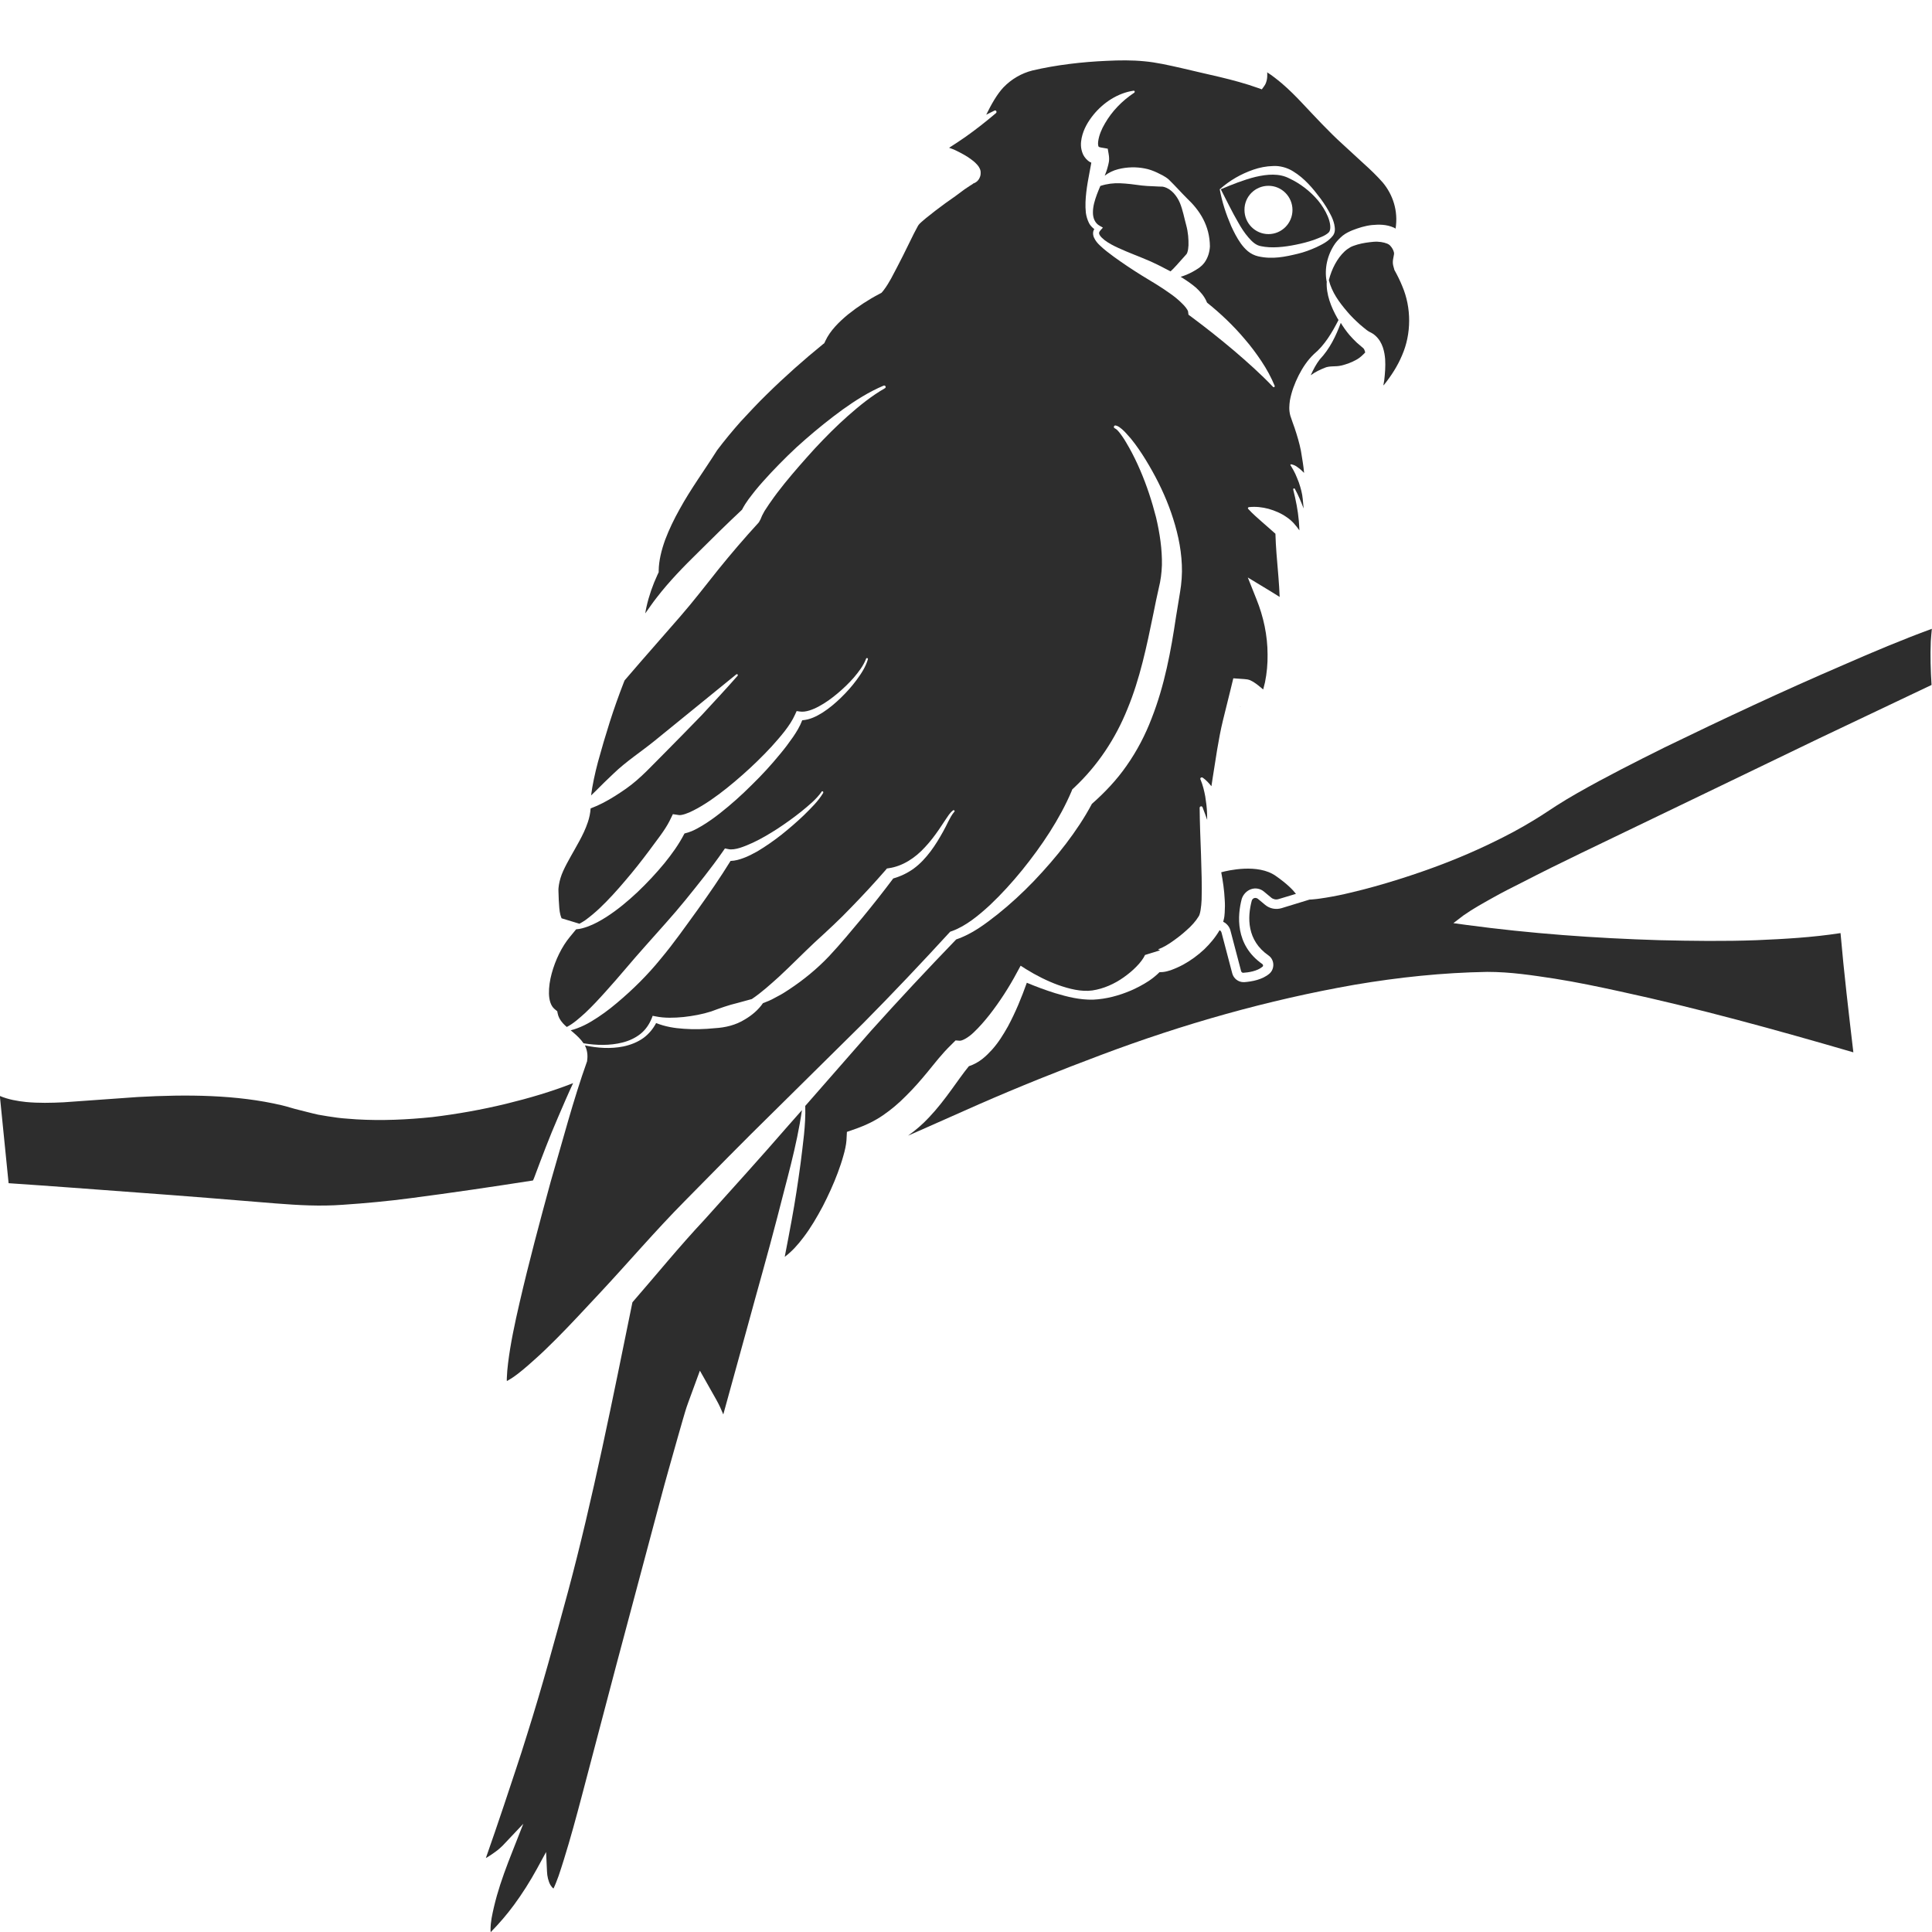 <?xml version="1.0" encoding="utf-8"?>
<!-- Generator: Adobe Illustrator 24.1.2, SVG Export Plug-In . SVG Version: 6.00 Build 0)  -->
<svg version="1.1" id="Layer_1" xmlns="http://www.w3.org/2000/svg" xmlns:xlink="http://www.w3.org/1999/xlink" x="0px" y="0px"
	 viewBox="0 0 128 128" style="enable-background:new 0 0 128 128;" xml:space="preserve">
<style type="text/css">
	.st0{fill:#2D2D2D;}
</style>
<g>
	<path class="st0" d="M63.02,69.22l0.29-0.29l0.26,0.02c0.17,0.02,0.59-0.21,0.94-0.55c0.36-0.34,0.71-0.74,1.05-1.17
		c0.67-0.86,1.3-1.83,1.82-2.81l0.24-0.44l0.36,0.23c0.66,0.41,1.39,0.78,2.13,1.05c0.74,0.26,1.53,0.46,2.26,0.36
		c0.74-0.11,1.46-0.43,2.08-0.87c0.31-0.22,0.6-0.46,0.85-0.72c0.25-0.25,0.47-0.55,0.56-0.76l1-0.31c-0.17-0.08-0.14-0.05-0.1-0.08
		c0.05-0.02,0.13-0.05,0.22-0.09c0.17-0.08,0.36-0.19,0.54-0.31c0.37-0.25,0.74-0.53,1.07-0.83c0.34-0.29,0.64-0.63,0.82-0.93
		c0.11-0.14,0.18-0.65,0.2-1.11c0.03-0.96-0.01-1.98-0.04-3c-0.04-1.02-0.08-2.05-0.09-3.09c0-0.05,0.04-0.1,0.1-0.1
		c0.04,0,0.08,0.03,0.09,0.06c0.11,0.28,0.21,0.56,0.31,0.84l-0.01-0.44c-0.01-0.37-0.06-0.74-0.12-1.12
		c-0.07-0.37-0.16-0.75-0.31-1.11l-0.01-0.01c-0.02-0.05,0-0.11,0.05-0.13c0.03-0.01,0.07-0.01,0.1,0.01
		c0.23,0.16,0.41,0.36,0.58,0.57c0.02-0.16,0.05-0.31,0.07-0.47l0.31-1.96c0.11-0.65,0.23-1.31,0.39-1.96l0.48-1.94l0.2-0.82
		l0.72,0.05c0.26,0.02,0.21,0.03,0.28,0.04l0.1,0.03l0.12,0.06c0.07,0.03,0.12,0.07,0.17,0.1c0.09,0.06,0.18,0.12,0.25,0.18
		c0.13,0.1,0.23,0.19,0.34,0.28c0.04-0.16,0.08-0.32,0.12-0.48c0.12-0.59,0.18-1.22,0.17-1.84c0-1.25-0.27-2.51-0.74-3.67
		l-0.57-1.43l1.47,0.89c0.22,0.13,0.43,0.27,0.64,0.4c-0.02-0.43-0.04-0.87-0.08-1.32l-0.13-1.57c-0.03-0.43-0.06-0.86-0.07-1.3
		c-0.02-0.02-0.05-0.04-0.07-0.06c-0.27-0.23-0.53-0.48-0.83-0.73c-0.29-0.26-0.6-0.52-0.9-0.85c-0.03-0.03-0.03-0.08,0-0.1
		c0.01-0.01,0.03-0.02,0.04-0.02c0.45-0.05,0.88,0,1.3,0.11c0.42,0.12,0.83,0.29,1.2,0.55c0.35,0.23,0.62,0.55,0.85,0.88
		c-0.01-0.21-0.02-0.42-0.04-0.64c-0.06-0.69-0.2-1.38-0.37-2.06c-0.01-0.04,0.01-0.07,0.04-0.08c0.03-0.01,0.06,0.01,0.07,0.03
		c0.23,0.42,0.41,0.86,0.58,1.3l-0.06-0.63c-0.03-0.35-0.13-0.72-0.26-1.1c-0.07-0.19-0.15-0.37-0.23-0.56
		c-0.08-0.17-0.2-0.39-0.28-0.51l-0.04-0.06c-0.01-0.02-0.01-0.05,0.01-0.06c0.01-0.01,0.02-0.01,0.03-0.01
		c0.31,0.06,0.44,0.21,0.63,0.35c0.08,0.07,0.15,0.15,0.23,0.22c-0.04-0.47-0.13-0.96-0.21-1.46c-0.1-0.51-0.25-1.01-0.42-1.52
		c-0.09-0.26-0.18-0.49-0.28-0.8c-0.11-0.4-0.07-0.72-0.03-1.02c0.11-0.6,0.32-1.14,0.58-1.66c0.26-0.51,0.58-1,1.01-1.41
		c0.71-0.59,1.2-1.42,1.63-2.26c-0.02-0.04-0.05-0.07-0.07-0.11c-0.42-0.74-0.76-1.59-0.71-2.45c0,0-0.01-0.01-0.01-0.01
		c-0.15-0.83,0.04-1.74,0.57-2.5c0.14-0.19,0.31-0.36,0.5-0.52c0.2-0.16,0.44-0.27,0.63-0.35c0.41-0.16,0.84-0.3,1.3-0.35
		c0.45-0.04,0.95-0.06,1.48,0.18c0.03,0.01,0.06,0.04,0.09,0.06c0.19-1.19-0.19-2.27-0.85-3.06c-0.35-0.4-0.81-0.85-1.27-1.26
		l-1.38-1.27c-0.93-0.84-1.79-1.78-2.67-2.71c-0.44-0.47-0.89-0.92-1.37-1.33c-0.31-0.26-0.64-0.52-0.97-0.73
		c0,0.03,0.01,0.05,0.01,0.08c0,0.14,0,0.28-0.03,0.42c-0.04,0.15-0.06,0.27-0.2,0.45l-0.13,0.18l-0.25-0.09
		c-1.65-0.59-3.41-0.91-5.08-1.32c-0.84-0.19-1.67-0.38-2.46-0.45c-0.81-0.08-1.64-0.07-2.47-0.03c-1.64,0.07-3.36,0.27-4.94,0.64
		c-0.71,0.18-1.38,0.56-1.92,1.12c-0.44,0.47-0.81,1.14-1.14,1.81c0.18-0.09,0.36-0.18,0.54-0.27c0.05-0.03,0.11-0.01,0.13,0.04
		c0.02,0.04,0.01,0.09-0.02,0.12c-0.66,0.56-1.33,1.09-2.04,1.59c-0.35,0.24-0.7,0.48-1.07,0.71c0.14,0.05,0.28,0.1,0.41,0.16
		c0.27,0.13,0.54,0.27,0.81,0.44c0.13,0.09,0.27,0.18,0.4,0.29c0.07,0.06,0.14,0.12,0.21,0.2c0.04,0.04,0.08,0.09,0.13,0.16
		l0.04,0.07c0.02,0.04,0.04,0.07,0.06,0.13c0.01,0.04,0.03,0.09,0.03,0.14l0,0.03c0,0.03,0,0.06,0,0.09c0,0.06-0.01,0.12-0.03,0.18
		c-0.01,0.03-0.02,0.05-0.03,0.08c-0.02,0.04-0.04,0.09-0.07,0.13c-0.06,0.09-0.14,0.16-0.23,0.21c-0.05,0.03-0.11,0.05-0.16,0.07
		c0,0,0.01,0,0.01,0l0.01,0c0.01,0,0,0-0.01,0.01l-0.06,0.04l-0.16,0.1l-0.33,0.22L63.29,13c-0.45,0.31-0.89,0.63-1.32,0.96
		l-0.62,0.49c-0.19,0.16-0.41,0.34-0.49,0.45l-0.05,0.08l-0.08,0.15l-0.18,0.34l-0.36,0.73c-0.24,0.5-0.49,0.99-0.75,1.49l-0.4,0.76
		c-0.15,0.26-0.28,0.5-0.52,0.81L58.4,19.4l-0.15,0.08c-0.71,0.37-1.41,0.83-2.05,1.34c-0.62,0.51-1.2,1.09-1.51,1.75l-0.08,0.17
		l-0.08,0.06c-1.28,1.04-2.53,2.15-3.72,3.32c-0.6,0.58-1.16,1.19-1.73,1.8c-0.55,0.62-1.08,1.26-1.57,1.91
		c-0.84,1.33-1.75,2.57-2.48,3.9c-0.37,0.66-0.7,1.34-0.96,2.03c-0.25,0.69-0.42,1.39-0.43,2.04l0,0.11l-0.08,0.17
		c-0.32,0.69-0.57,1.41-0.73,2.13c-0.03,0.14-0.06,0.29-0.08,0.43c0.25-0.35,0.49-0.71,0.76-1.05c0.84-1.09,1.8-2.07,2.77-3.02
		c0.95-0.95,1.9-1.88,2.88-2.8c0.28-0.54,0.57-0.87,0.87-1.26c0.34-0.42,0.7-0.81,1.06-1.2c0.73-0.77,1.47-1.51,2.27-2.2
		c0.79-0.69,1.61-1.35,2.46-1.97c0.85-0.61,1.75-1.18,2.72-1.59c0.05-0.02,0.11,0,0.13,0.05c0.02,0.05,0,0.1-0.04,0.12
		c-0.89,0.51-1.69,1.16-2.46,1.84c-0.77,0.68-1.49,1.41-2.19,2.16c-0.69,0.76-1.37,1.53-2.01,2.32c-0.32,0.4-0.63,0.8-0.91,1.21
		c-0.15,0.2-0.27,0.41-0.41,0.61l-0.16,0.3c-0.05,0.1-0.06,0.16-0.1,0.24l-0.11,0.2l-0.06,0.07c-0.9,0.98-1.78,2.01-2.62,3.05
		c-0.84,1.05-1.65,2.11-2.53,3.12l-2.63,3.01c-0.36,0.41-0.71,0.82-1.06,1.23c-0.02,0.05-0.04,0.1-0.06,0.15
		c-0.33,0.85-0.64,1.72-0.92,2.6c-0.28,0.88-0.54,1.76-0.78,2.64c-0.2,0.75-0.37,1.53-0.46,2.23c0.09-0.09,0.18-0.18,0.27-0.26
		c0.4-0.41,0.82-0.81,1.23-1.2c0.83-0.8,1.81-1.43,2.71-2.16l5.41-4.4c0.03-0.02,0.07-0.02,0.09,0.01c0.02,0.03,0.02,0.06,0,0.08
		c-0.77,0.88-1.57,1.73-2.36,2.59c-0.81,0.84-1.63,1.67-2.45,2.5c-0.83,0.82-1.61,1.71-2.58,2.39c-0.49,0.34-0.98,0.66-1.52,0.94
		c-0.27,0.14-0.54,0.26-0.83,0.37c-0.02,0.32-0.09,0.63-0.18,0.9c-0.16,0.48-0.36,0.88-0.56,1.25c-0.4,0.74-0.8,1.38-1.08,2
		c-0.14,0.31-0.23,0.61-0.28,0.91c-0.02,0.16-0.04,0.24-0.03,0.45l0.02,0.57c0.02,0.37,0.04,0.73,0.11,0.98
		c0.03,0.12,0.07,0.2,0.07,0.2c0,0.01-0.03,0.01,0.04,0.03l1.15,0.35c0.13-0.07,0.26-0.15,0.38-0.23c0.33-0.24,0.65-0.51,0.95-0.79
		c0.6-0.57,1.17-1.2,1.71-1.84c0.55-0.64,1.07-1.3,1.57-1.97c0.25-0.33,0.5-0.67,0.74-1c0.24-0.33,0.47-0.68,0.62-0.98l0.22-0.45
		l0.4,0.06c0.17,0.03,0.62-0.12,0.97-0.31c0.38-0.19,0.75-0.42,1.12-0.67c0.73-0.5,1.43-1.07,2.11-1.67
		c0.68-0.6,1.33-1.23,1.94-1.89c0.59-0.66,1.22-1.37,1.55-2.11l0.11-0.24l0.21,0.03c0.38,0.06,0.86-0.12,1.28-0.35
		c0.43-0.23,0.84-0.53,1.22-0.85c0.38-0.32,0.75-0.67,1.08-1.05c0.32-0.38,0.64-0.79,0.81-1.25l0,0c0.01-0.03,0.05-0.05,0.08-0.04
		c0.03,0.01,0.05,0.05,0.04,0.08c-0.15,0.51-0.44,0.95-0.75,1.37c-0.31,0.42-0.65,0.8-1.03,1.17c-0.37,0.36-0.77,0.7-1.22,0.99
		c-0.39,0.24-0.82,0.47-1.35,0.51c-0.16,0.42-0.38,0.77-0.61,1.11c-0.27,0.39-0.55,0.76-0.85,1.12c-0.59,0.72-1.22,1.41-1.89,2.06
		c-0.66,0.66-1.35,1.28-2.1,1.87c-0.37,0.29-0.76,0.57-1.19,0.83c-0.22,0.13-0.43,0.25-0.69,0.36c-0.15,0.06-0.3,0.11-0.47,0.15
		c-0.39,0.75-0.83,1.35-1.32,1.96c-0.56,0.68-1.16,1.32-1.8,1.93c-0.64,0.6-1.32,1.17-2.07,1.65c-0.38,0.24-0.77,0.46-1.2,0.62
		c-0.25,0.09-0.51,0.17-0.79,0.19l-0.42,0.51c-0.53,0.64-0.96,1.53-1.2,2.42c-0.12,0.44-0.19,0.9-0.18,1.33
		c0.01,0.43,0.12,0.81,0.37,1.02L36.92,67l0.02,0.11c0.04,0.24,0.16,0.47,0.36,0.69c0.07,0.08,0.16,0.16,0.25,0.24
		c0.45-0.23,0.84-0.59,1.22-0.93c0.48-0.45,0.93-0.94,1.37-1.43c0.89-0.98,1.73-2.02,2.63-3.02c0.88-1,1.8-1.99,2.65-3.04
		c0.84-1.04,1.7-2.1,2.45-3.18l0.16-0.23l0.24,0.05c0.19,0.04,0.48,0,0.76-0.09c0.28-0.09,0.57-0.21,0.85-0.34
		c0.56-0.26,1.11-0.59,1.64-0.93c0.53-0.35,1.05-0.72,1.55-1.12c0.49-0.4,1-0.81,1.36-1.32l0-0.01c0.02-0.03,0.06-0.04,0.09-0.01
		c0.03,0.02,0.03,0.06,0.02,0.09c-0.34,0.57-0.82,1.02-1.28,1.48c-0.47,0.45-0.96,0.87-1.47,1.28c-0.51,0.4-1.05,0.78-1.62,1.12
		c-0.29,0.16-0.59,0.32-0.92,0.44c-0.25,0.09-0.53,0.18-0.85,0.19c-0.69,1.12-1.42,2.17-2.17,3.22c-0.8,1.1-1.58,2.22-2.46,3.27
		c-0.86,1.06-1.84,2.03-2.9,2.92c-0.53,0.45-1.09,0.86-1.69,1.22c-0.3,0.18-0.62,0.34-0.95,0.46c-0.14,0.05-0.28,0.1-0.42,0.13
		c0.06,0.05,0.13,0.11,0.19,0.16c0.23,0.2,0.47,0.42,0.66,0.7c0.86,0.14,1.75,0.16,2.58-0.05c0.44-0.11,0.85-0.3,1.19-0.57
		c0.34-0.27,0.59-0.64,0.75-1.04l0.06-0.16l0.21,0.04c0.58,0.12,1.22,0.1,1.84,0.04c0.62-0.07,1.24-0.18,1.83-0.37
		c0.59-0.22,1.15-0.42,1.74-0.56c0.31-0.08,0.62-0.17,0.95-0.26c0.64-0.43,1.21-0.95,1.79-1.47c0.8-0.74,1.57-1.53,2.38-2.29
		c0.82-0.75,1.64-1.5,2.41-2.31c0.78-0.8,1.54-1.62,2.27-2.46l0.1-0.12l0.13-0.02c0.9-0.13,1.74-0.67,2.4-1.4
		c0.34-0.36,0.64-0.76,0.93-1.18l0.42-0.63c0.15-0.21,0.26-0.43,0.5-0.62c0.03-0.02,0.07-0.02,0.09,0.01c0.02,0.02,0.02,0.06,0,0.08
		l-0.02,0.02c-0.29,0.35-0.48,0.87-0.73,1.3c-0.25,0.45-0.52,0.9-0.83,1.31c-0.32,0.42-0.68,0.82-1.12,1.14
		c-0.4,0.29-0.86,0.51-1.35,0.65c-0.66,0.88-1.34,1.74-2.03,2.58c-0.73,0.87-1.45,1.75-2.23,2.58c-0.79,0.83-1.68,1.56-2.65,2.2
		c-0.24,0.16-0.49,0.32-0.75,0.45c-0.25,0.14-0.51,0.28-0.79,0.38c-0.06,0.03-0.12,0.05-0.18,0.07c-0.31,0.45-0.74,0.81-1.2,1.08
		c-0.61,0.38-1.3,0.54-1.99,0.58c-0.69,0.07-1.37,0.09-2.05,0.04c-0.62-0.04-1.24-0.14-1.84-0.38c-0.2,0.38-0.48,0.72-0.83,0.98
		c-0.4,0.29-0.87,0.47-1.34,0.57c-0.85,0.17-1.71,0.11-2.55-0.07c0.16,0.31,0.2,0.67,0.15,0.99c0,0,0,0,0,0.01c0,0.01,0,0.02,0,0.03
		l0,0.01c-0.93,2.6-1.63,5.31-2.41,7.97c-0.73,2.68-1.45,5.36-2.07,8.05c-0.31,1.34-0.6,2.69-0.76,4c-0.04,0.33-0.07,0.65-0.08,0.95
		c0,0.07-0.01,0.15,0,0.23c0.1-0.06,0.21-0.12,0.32-0.19c0.5-0.33,1-0.77,1.49-1.21c0.5-0.44,0.99-0.92,1.47-1.4
		c0.96-0.96,1.89-1.98,2.84-2.99c1.88-2.01,3.7-4.15,5.67-6.14c1.95-1.98,3.9-3.97,5.89-5.92l5.94-5.87c1.96-1.98,3.87-4,5.75-6.05
		L63,61.71l0.09-0.03c0.9-0.33,1.74-1.02,2.5-1.72c0.76-0.72,1.46-1.49,2.12-2.3c1.31-1.62,2.49-3.38,3.28-5.23l0.05-0.13l0.14-0.13
		c1.54-1.45,2.72-3.22,3.52-5.21c0.82-1.98,1.27-4.13,1.72-6.33c0.11-0.55,0.22-1.1,0.35-1.66c0.13-0.52,0.19-1,0.21-1.53
		c0.02-1.04-0.14-2.11-0.39-3.17c-0.27-1.05-0.61-2.1-1.05-3.12c-0.22-0.51-0.46-1.01-0.73-1.49c-0.14-0.24-0.27-0.48-0.43-0.71
		c-0.15-0.21-0.33-0.48-0.5-0.56l-0.03-0.02c-0.05-0.02-0.07-0.08-0.04-0.13c0.02-0.04,0.06-0.06,0.1-0.05
		c0.2,0.04,0.3,0.15,0.42,0.24c0.11,0.1,0.22,0.2,0.31,0.31c0.2,0.21,0.38,0.43,0.55,0.66c0.34,0.46,0.65,0.94,0.94,1.44
		c0.58,0.99,1.08,2.03,1.46,3.12c0.38,1.1,0.66,2.25,0.71,3.46c0.03,0.59-0.02,1.24-0.12,1.82l-0.27,1.65
		c-0.33,2.22-0.75,4.51-1.61,6.7c-0.42,1.1-0.97,2.16-1.66,3.14c-0.65,0.94-1.45,1.78-2.3,2.53c-0.5,0.94-1.08,1.8-1.71,2.63
		c-0.66,0.87-1.38,1.69-2.13,2.48c-0.75,0.78-1.55,1.52-2.4,2.2c-0.83,0.65-1.67,1.3-2.75,1.67c-1.92,1.99-3.8,4-5.64,6.05
		l-4.36,4.98c0,0,0,0,0,0c0.04,1.29-0.16,2.55-0.31,3.81c-0.17,1.26-0.36,2.51-0.59,3.76c-0.15,0.81-0.3,1.62-0.46,2.43
		c0.48-0.36,0.88-0.81,1.24-1.29c0.49-0.64,0.9-1.35,1.28-2.06c0.37-0.72,0.71-1.46,0.99-2.21c0.14-0.38,0.27-0.75,0.37-1.12
		c0.11-0.37,0.19-0.75,0.21-1.03l0.03-0.57l0.66-0.23c0.61-0.22,1.19-0.5,1.73-0.87c0.54-0.37,1.05-0.8,1.53-1.29
		C60.54,72.1,61,71.57,61.47,71C61.94,70.43,62.39,69.83,63.02,69.22z M83.04,11.24c0.41-0.14,0.85-0.23,1.3-0.24
		c0.45-0.03,0.95,0.11,1.33,0.35c0.77,0.47,1.32,1.14,1.83,1.82c0.25,0.34,0.48,0.7,0.67,1.08c0.1,0.19,0.18,0.4,0.23,0.62
		c0.04,0.22,0.09,0.48-0.08,0.73c-0.32,0.41-0.72,0.59-1.11,0.78c-0.4,0.18-0.8,0.33-1.22,0.43c-0.83,0.2-1.69,0.39-2.64,0.17
		c-0.23-0.05-0.49-0.18-0.68-0.34c-0.19-0.16-0.34-0.34-0.47-0.52c-0.26-0.37-0.45-0.75-0.63-1.14c-0.34-0.79-0.6-1.57-0.76-2.44
		C81.49,11.94,82.21,11.53,83.04,11.24z M78.28,20.07c-0.22-0.22-0.49-0.44-0.78-0.64c-0.57-0.41-1.21-0.79-1.84-1.17
		c-0.63-0.39-1.26-0.81-1.88-1.26c-0.31-0.23-0.62-0.46-0.91-0.74c-0.15-0.14-0.29-0.3-0.39-0.52c-0.05-0.11-0.08-0.26-0.05-0.4
		c0.01-0.06,0.04-0.11,0.07-0.16c-0.14-0.11-0.27-0.24-0.35-0.4c-0.11-0.22-0.18-0.46-0.21-0.69c-0.05-0.47-0.02-0.92,0.03-1.36
		c0.05-0.44,0.13-0.87,0.21-1.29l0.11-0.59c0-0.02,0.01-0.05,0.01-0.08c-0.02-0.01-0.04-0.01-0.06-0.02
		c-0.21-0.11-0.38-0.31-0.48-0.51c-0.19-0.42-0.16-0.78-0.1-1.09c0.13-0.62,0.43-1.1,0.77-1.53c0.68-0.84,1.64-1.46,2.67-1.61
		c0.04-0.01,0.07,0.02,0.08,0.06c0,0.03-0.01,0.05-0.03,0.07c-0.83,0.55-1.49,1.25-1.94,2.03c-0.23,0.38-0.4,0.81-0.45,1.18
		c-0.03,0.18,0,0.34,0.03,0.37c0.03,0.01,0,0.02,0.14,0.05l0.46,0.08l0.06,0.35c0.08,0.44-0.01,0.65-0.07,0.89
		c-0.05,0.2-0.12,0.37-0.19,0.55c0.26-0.2,0.57-0.35,0.89-0.43c0.59-0.15,1.2-0.16,1.76-0.05c0.28,0.05,0.55,0.15,0.81,0.27
		c0.13,0.06,0.26,0.13,0.38,0.19c0.12,0.06,0.3,0.18,0.41,0.28c0.45,0.44,0.79,0.83,1.2,1.24c0.84,0.79,1.51,1.8,1.52,3.19
		c-0.02,0.35-0.12,0.74-0.37,1.08c-0.07,0.08-0.13,0.16-0.22,0.23l-0.12,0.1l-0.09,0.06c-0.12,0.08-0.24,0.15-0.37,0.22
		c-0.24,0.13-0.5,0.24-0.77,0.32c0.01,0,0.01,0.01,0.02,0.01c0.34,0.21,0.67,0.43,1,0.71c0.26,0.25,0.55,0.54,0.73,0.99
		c0.91,0.73,1.75,1.53,2.5,2.42c0.4,0.46,0.77,0.96,1.11,1.47c0.34,0.51,0.64,1.06,0.87,1.62c0.01,0.03,0,0.07-0.04,0.09
		c-0.03,0.01-0.05,0-0.07-0.02c-0.84-0.88-1.72-1.66-2.61-2.42c-0.9-0.76-1.82-1.49-2.76-2.19l-0.23-0.17l-0.03-0.23
		C78.68,20.52,78.51,20.28,78.28,20.07z"/>
	<path class="st0" d="M35.42,77.95c0.49-1.31,0.98-2.61,1.54-3.9c0.33-0.77,0.66-1.54,1.01-2.29c-1.45,0.57-2.93,1-4.44,1.37
		c-1.61,0.39-3.24,0.68-4.89,0.88c-1.65,0.17-3.33,0.25-5.02,0.15c-0.42-0.04-0.84-0.05-1.27-0.11c-0.42-0.06-0.85-0.12-1.27-0.2
		c-0.42-0.09-0.84-0.21-1.26-0.31c-0.43-0.1-0.75-0.22-1.14-0.31c-3-0.71-6.31-0.73-9.55-0.55l-4.91,0.35
		c-0.83,0.04-1.66,0.06-2.5-0.02c-0.56-0.06-1.16-0.16-1.73-0.4c0.19,1.93,0.39,3.86,0.58,5.78c2.85,0.19,5.7,0.41,8.55,0.62
		c3.05,0.22,6.11,0.47,9.14,0.72c1.54,0.12,2.95,0.2,4.45,0.09c1.49-0.1,3-0.24,4.51-0.44c2.69-0.35,5.39-0.75,8.09-1.17
		C35.35,78.13,35.39,78.04,35.42,77.95z"/>
	<path class="st0" d="M82.21,46.85c-0.01,0-0.02-0.01-0.03-0.02c-0.02-0.01-0.04-0.01-0.04-0.01s0,0,0.02,0.01l0.04,0.01
		C82.2,46.85,82.2,46.85,82.21,46.85z"/>
	<path class="st0" d="M52.22,74.58c-1.82,2.1-3.69,4.16-5.55,6.23c-1.65,1.76-3.17,3.63-4.77,5.47c-1.27,6.22-2.64,13.12-4.27,19.18
		c-0.86,3.16-1.72,6.33-2.71,9.46c-0.48,1.57-1.02,3.12-1.53,4.68c-0.39,1.17-0.79,2.33-1.2,3.5c0.03-0.02,0.06-0.03,0.09-0.05
		c0.19-0.12,0.38-0.24,0.55-0.37c0.17-0.12,0.36-0.29,0.47-0.4l1.37-1.45l-0.72,1.83c-0.38,0.96-0.75,1.94-1.03,2.93
		c-0.14,0.5-0.26,1-0.35,1.49c-0.04,0.25-0.07,0.5-0.07,0.73c0,0.07,0,0.13,0.01,0.2c0.55-0.56,1.07-1.16,1.54-1.8
		c0.56-0.76,1.07-1.57,1.52-2.39l0.61-1.12l0.06,1.29c0.01,0.31,0.09,0.66,0.23,0.9c0.06,0.1,0.13,0.18,0.2,0.23
		c0.12-0.24,0.23-0.55,0.34-0.84c0.12-0.35,0.23-0.7,0.34-1.05c0.44-1.41,0.83-2.85,1.21-4.29l2.28-8.66l2.31-8.66
		c0.39-1.44,0.76-2.89,1.17-4.33l0.61-2.16l0.31-1.08c0.11-0.37,0.2-0.71,0.36-1.14l0.77-2.1l1.09,1.93
		c0.18,0.32,0.33,0.65,0.46,0.97l1.59-5.77c0.66-2.44,1.36-4.86,1.99-7.3c0.59-2.36,1.29-4.7,1.63-7.09L52.22,74.58z"/>
	<path class="st0" d="M63.69,11.79l0.01,0.02c0.01,0.02,0.01,0.01,0,0C63.7,11.8,63.69,11.79,63.69,11.79z"/>
	<path class="st0" d="M92.28,17.44c-0.01-0.18,0.03-0.34,0.05-0.45c0.05-0.22,0.03-0.24,0-0.34c-0.02-0.08-0.11-0.25-0.19-0.33
		c-0.05-0.07-0.12-0.13-0.24-0.18c-0.22-0.09-0.55-0.15-0.9-0.12c-0.34,0.03-0.71,0.08-1.06,0.18c-0.19,0.06-0.32,0.1-0.46,0.17
		c-0.14,0.08-0.27,0.17-0.4,0.29c-0.49,0.46-0.85,1.15-1.04,1.9c0.2,0.81,0.69,1.47,1.21,2.08c0.26,0.31,0.55,0.59,0.85,0.86
		c0.15,0.13,0.3,0.25,0.45,0.37c0.08,0.05,0.15,0.11,0.23,0.14l0.11,0.06c0.07,0.04,0.15,0.09,0.21,0.15
		c0.27,0.23,0.43,0.53,0.52,0.8c0.09,0.27,0.13,0.53,0.15,0.78c0.03,0.49-0.01,0.95-0.06,1.39c-0.02,0.12-0.04,0.23-0.06,0.35
		c0.01-0.02,0.03-0.03,0.05-0.05c0.47-0.59,0.89-1.23,1.19-1.95c0.62-1.42,0.63-3.14,0.01-4.59c-0.15-0.37-0.32-0.71-0.52-1.07
		C92.37,17.8,92.29,17.61,92.28,17.44z"/>
	<path class="st0" d="M82.71,15.73c0.26,0.3,0.5,0.52,0.83,0.58c0.7,0.15,1.54,0.06,2.32-0.1c0.4-0.08,0.79-0.18,1.17-0.31
		c0.36-0.14,0.79-0.28,1.01-0.51c0.18-0.21,0.08-0.7-0.07-1.05c-0.16-0.38-0.38-0.73-0.64-1.05c-0.53-0.63-1.2-1.14-1.91-1.47
		c-0.67-0.35-1.46-0.28-2.24-0.1c-0.77,0.19-1.57,0.51-2.3,0.82c0.37,0.71,0.74,1.49,1.15,2.19C82.23,15.09,82.45,15.43,82.71,15.73
		z M84.04,12.31c0.88,0,1.59,0.72,1.59,1.6c0,0.88-0.71,1.6-1.59,1.6c-0.88,0-1.59-0.72-1.59-1.6
		C82.44,13.02,83.16,12.31,84.04,12.31z"/>
	<path class="st0" d="M98.88,59.49c0.64-0.36,1.29-0.69,1.95-1.02c1.3-0.67,2.61-1.32,3.92-1.95l7.89-3.8l7.88-3.8l7.45-3.54
		c-0.06-0.96-0.09-1.91-0.05-2.89c0.02-0.27,0.04-0.55,0.07-0.83c-1.94,0.71-3.91,1.54-5.85,2.39c-4,1.72-7.95,3.57-11.86,5.47
		c-1.95,0.97-3.89,1.95-5.77,3.02c-0.47,0.27-0.93,0.54-1.38,0.83c-0.44,0.28-0.9,0.6-1.38,0.89c-0.95,0.59-1.93,1.11-2.93,1.59
		c-2,0.97-4.06,1.75-6.16,2.41c-1.05,0.33-2.11,0.63-3.18,0.88c-0.53,0.13-1.07,0.24-1.62,0.33c-0.27,0.04-0.55,0.09-0.82,0.11
		c-0.1,0.01-0.19,0.02-0.28,0.02v0l-1.86,0.57c-0.38,0.11-0.78,0.03-1.08-0.22l-0.48-0.4c-0.1-0.08-0.2-0.06-0.24-0.05
		c-0.04,0.01-0.14,0.06-0.17,0.18c-0.29,1.1-0.33,2.62,1.11,3.62c0.19,0.13,0.31,0.35,0.32,0.59c0.01,0.23-0.08,0.46-0.25,0.61
		c-0.47,0.41-1.17,0.53-1.67,0.57c-0.02,0-0.03,0-0.05,0c-0.35,0-0.66-0.24-0.75-0.58l-0.71-2.7c-0.02-0.07-0.06-0.13-0.13-0.16
		c-0.3,0.51-0.65,0.91-1.02,1.27c-0.42,0.39-0.88,0.73-1.39,1.01c-0.26,0.14-0.53,0.26-0.83,0.37c-0.16,0.05-0.32,0.1-0.52,0.12
		c-0.07,0-0.14,0.01-0.22,0.01c-0.23,0.23-0.46,0.41-0.71,0.58c-0.38,0.25-0.77,0.45-1.17,0.63c-0.8,0.34-1.64,0.57-2.52,0.61
		c-0.89,0.02-1.71-0.19-2.51-0.43c-0.64-0.2-1.26-0.43-1.88-0.69c-0.35,0.98-0.74,1.94-1.25,2.89c-0.3,0.53-0.62,1.06-1.06,1.55
		c-0.37,0.4-0.81,0.85-1.53,1.09c-0.37,0.45-0.75,1-1.15,1.55c-0.45,0.62-0.93,1.25-1.49,1.84c-0.41,0.44-0.88,0.85-1.39,1.21
		c0.24-0.11,0.48-0.21,0.73-0.32l3.97-1.76c2.65-1.16,5.35-2.24,8.07-3.26c5.44-2.05,11.06-3.65,16.83-4.66
		c2.89-0.49,5.81-0.8,8.77-0.85c1.58,0,3.02,0.23,4.48,0.45c1.45,0.23,2.88,0.53,4.3,0.84c5.23,1.13,10.36,2.55,15.48,4.04
		c-0.31-2.63-0.62-5.25-0.85-7.9c-1.88,0.29-3.71,0.39-5.56,0.47c-2.15,0.08-4.29,0.05-6.43,0c-4.28-0.13-8.55-0.44-12.79-1.01
		l-0.87-0.12l0.68-0.52C97.6,60.2,98.24,59.85,98.88,59.49z"/>
	<path class="st0" d="M90.17,22.94c-0.1-0.08-0.19-0.16-0.28-0.24c-0.17-0.16-0.33-0.33-0.48-0.5c-0.22-0.26-0.41-0.53-0.58-0.81
		c-0.32,0.87-0.73,1.72-1.39,2.42c-0.24,0.31-0.43,0.67-0.6,1.05c0.33-0.24,0.63-0.37,0.92-0.49c0.34-0.15,0.73-0.06,1.09-0.15
		c0.35-0.08,0.7-0.21,1.02-0.39c0.22-0.12,0.4-0.29,0.58-0.48c-0.03-0.11-0.06-0.2-0.1-0.25c-0.01-0.01-0.03-0.03-0.04-0.04
		L90.17,22.94z"/>
	<path class="st0" d="M78.56,16.89l0.06-0.07l0.02-0.04c0.02-0.02,0.02-0.06,0.03-0.08c0.04-0.11,0.06-0.26,0.07-0.45
		c0.01-0.37-0.02-0.86-0.15-1.33c-0.13-0.47-0.22-0.99-0.42-1.48c-0.2-0.47-0.57-0.92-1.04-1.05c-0.12-0.04-0.19-0.02-0.33-0.03
		l-0.4-0.02c-0.26-0.01-0.52-0.02-0.76-0.05c-0.49-0.07-0.97-0.13-1.45-0.15c-0.43-0.01-0.83,0.03-1.29,0.18
		c-0.08,0.19-0.16,0.38-0.23,0.57c-0.14,0.38-0.26,0.78-0.26,1.16c-0.01,0.38,0.13,0.74,0.45,0.91l0.21,0.12l-0.17,0.19
		c-0.09,0.11-0.11,0.17-0.05,0.29c0.06,0.12,0.19,0.23,0.32,0.34c0.27,0.21,0.6,0.38,0.93,0.53c0.67,0.31,1.37,0.56,2.06,0.86
		c0.47,0.21,0.93,0.44,1.39,0.69c0.27-0.24,0.51-0.54,0.76-0.81L78.56,16.89z"/>
	<path class="st0" d="M82.89,58.91c0.29-0.1,0.61-0.04,0.85,0.16l0.48,0.4c0.13,0.11,0.31,0.15,0.48,0.1l1.16-0.35
		c-0.19-0.25-0.58-0.66-1.34-1.19c-1.18-0.83-3.17-0.36-3.61-0.24c0.11,0.59,0.2,1.18,0.23,1.81c0.02,0.27,0.02,0.56,0,0.86
		c-0.01,0.15-0.02,0.31-0.07,0.49c-0.01,0.04-0.02,0.08-0.03,0.12l0.02,0.01c0.23,0.12,0.4,0.33,0.46,0.57l0.71,2.7
		c0.02,0.06,0.08,0.1,0.13,0.1c0.33-0.02,0.94-0.1,1.29-0.41c0.03-0.02,0.03-0.06,0.03-0.08c0-0.04-0.02-0.07-0.05-0.09
		c-1.83-1.28-1.64-3.26-1.36-4.32C82.37,59.25,82.6,59.01,82.89,58.91z"/>
</g>
</svg>
